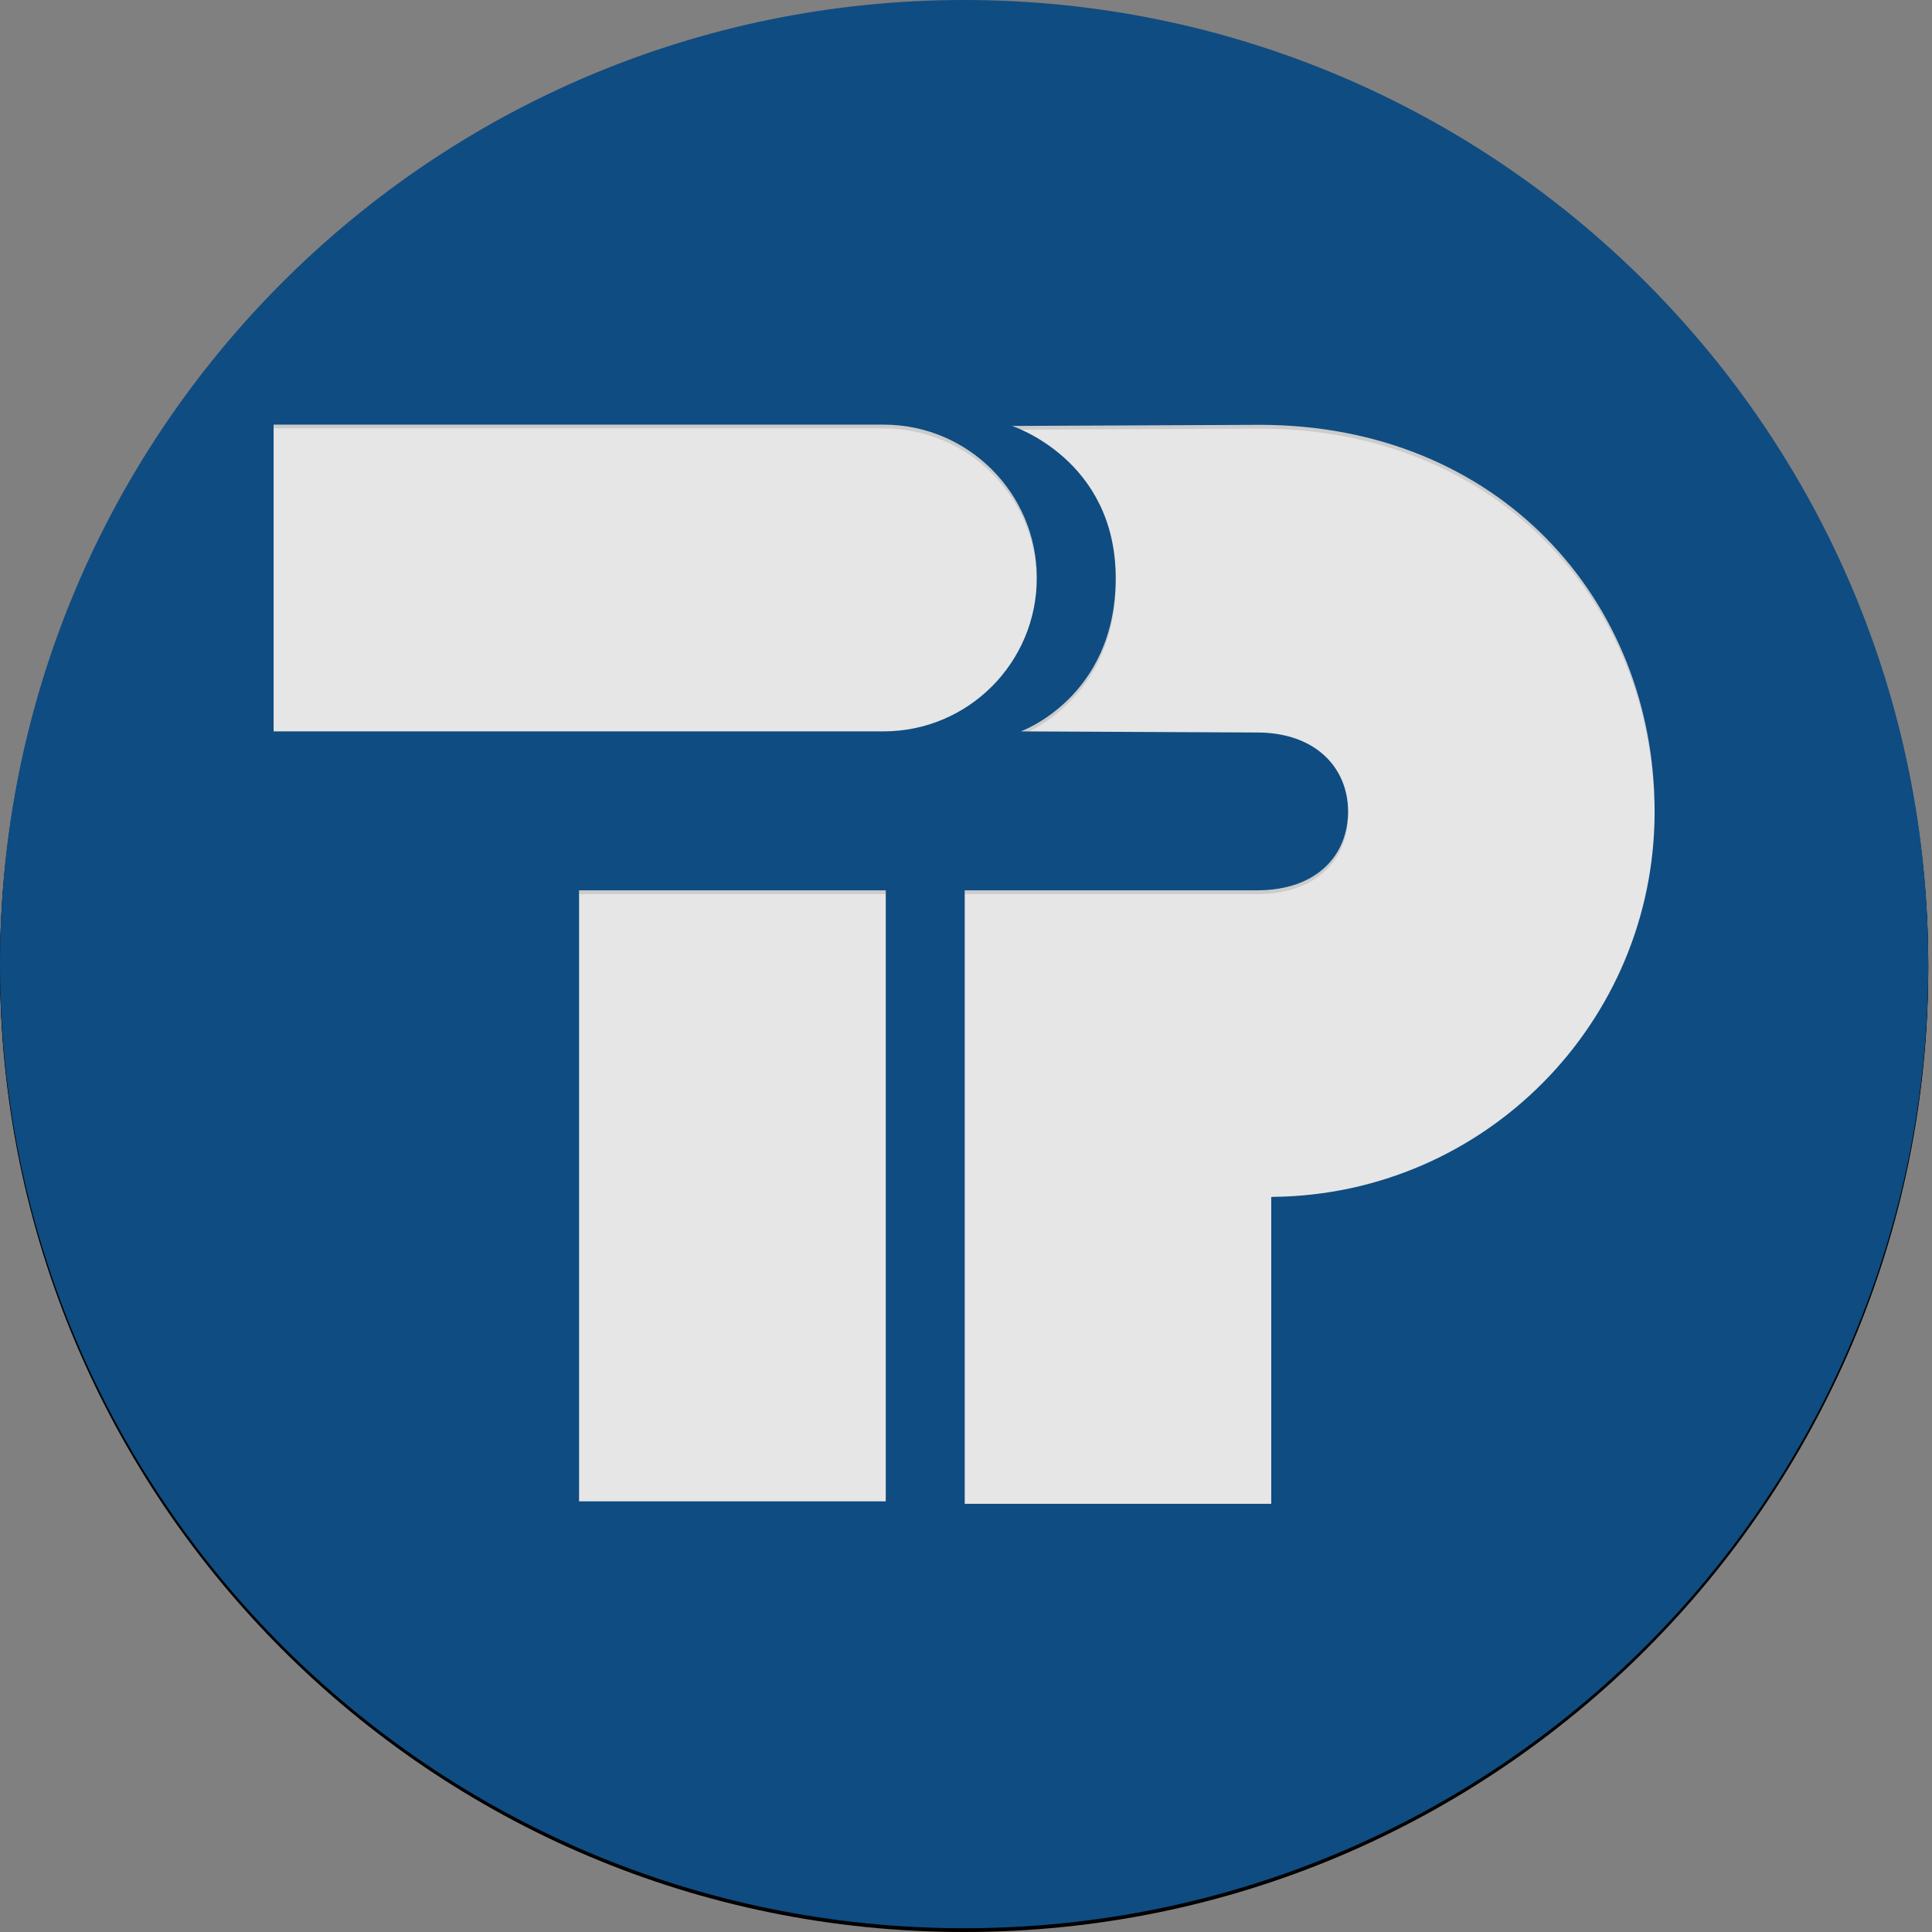 <svg width="1024" height="1024" xmlns="http://www.w3.org/2000/svg" class="icon">
 <rect width="100%" height="100%" fill="#808080" stroke="none"/>
 <defs>
  <style type="text/css"/>
 </defs>
 <g>
  <title>background</title>
  <rect fill="none" id="canvas_background" height="402" width="582" y="-1" x="-1"/>
 </g>
 <g>
  <title>Layer 1</title>
  <path id="svg_1" d="m511.002,1.996c-282.249,0 -511.002,228.753 -511.002,511.002s228.753,511.002 511.002,511.002s511.002,-228.753 511.002,-511.002s-228.753,-511.002 -511.002,-511.002zm-41.519,795.746l-162.582,0l0,-323.867l162.582,0l0,323.867zm-1.198,-408.103l-323.269,0l0,-162.582l323.269,0c44.912,0 81.241,36.429 81.241,81.241c0,44.912 -36.329,81.341 -81.241,81.341zm206.497,246.718l-0.998,0.1l0,162.582l-162.483,0l0,-325.165l154.997,0c31.838,0 48.206,-18.763 48.206,-41.818c0,-23.055 -17.166,-41.818 -48.206,-41.818l-125.255,-0.599s50.302,-17.965 50.302,-81.241c0,-63.077 -54.993,-80.642 -54.993,-80.642l131.244,-0.599c126.653,0 209.391,92.819 209.391,205c0,111.981 -90.324,203.004 -202.205,204.201l0,0z"/>
  <path id="svg_2" d="m511.002,0.998c-282.249,0 -511.002,228.753 -511.002,511.002s228.753,511.002 511.002,511.002s511.002,-228.753 511.002,-511.002s-228.753,-511.002 -511.002,-511.002zm-41.519,795.746l-162.582,0l0,-323.867l162.582,0l0,323.867zm-1.198,-408.103l-323.269,0l0,-162.582l323.269,0c44.912,0 81.241,36.429 81.241,81.241c0,44.912 -36.329,81.341 -81.241,81.341zm206.497,246.718l-0.998,0.1l0,162.582l-162.483,0l0,-325.165l154.997,0c31.838,0 48.206,-18.763 48.206,-41.818c0,-23.055 -17.166,-41.818 -48.206,-41.818l-125.255,-0.599s50.302,-17.965 50.302,-81.241c0,-63.077 -54.993,-80.642 -54.993,-80.642l131.244,-0.599c126.653,0 209.391,92.819 209.391,205c0,111.981 -90.324,203.004 -202.205,204.201z"/>
  <ellipse opacity="0.8" stroke="#000" ry="469.001" rx="469.001" id="svg_4" cy="505.294" cx="507.624" stroke-width="1.5" fill="#fff"/>
  <path id="svg_3" fill="#0f4c81" class="selected" d="m511.002,0c-282.249,0 -511.002,228.753 -511.002,511.002s228.753,511.002 511.002,511.002s511.002,-228.753 511.002,-511.002s-228.753,-511.002 -511.002,-511.002zm-41.519,795.746l-162.582,0l0,-323.867l162.582,0l0,323.867zm-1.198,-408.103l-323.269,0l0,-162.582l323.269,0c44.912,0 81.241,36.429 81.241,81.241c0,44.912 -36.329,81.341 -81.241,81.341zm206.497,246.718l-0.998,0.1l0,162.582l-162.483,0l0,-325.165l154.997,0c31.838,0 48.206,-18.763 48.206,-41.818c0,-23.055 -17.166,-41.818 -48.206,-41.818l-125.255,-0.599s50.302,-17.965 50.302,-81.241c0,-63.077 -54.993,-80.642 -54.993,-80.642l131.244,-0.599c126.653,0 209.391,92.819 209.391,205c0,111.981 -90.324,203.004 -202.205,204.201z"/>
 </g>
</svg>